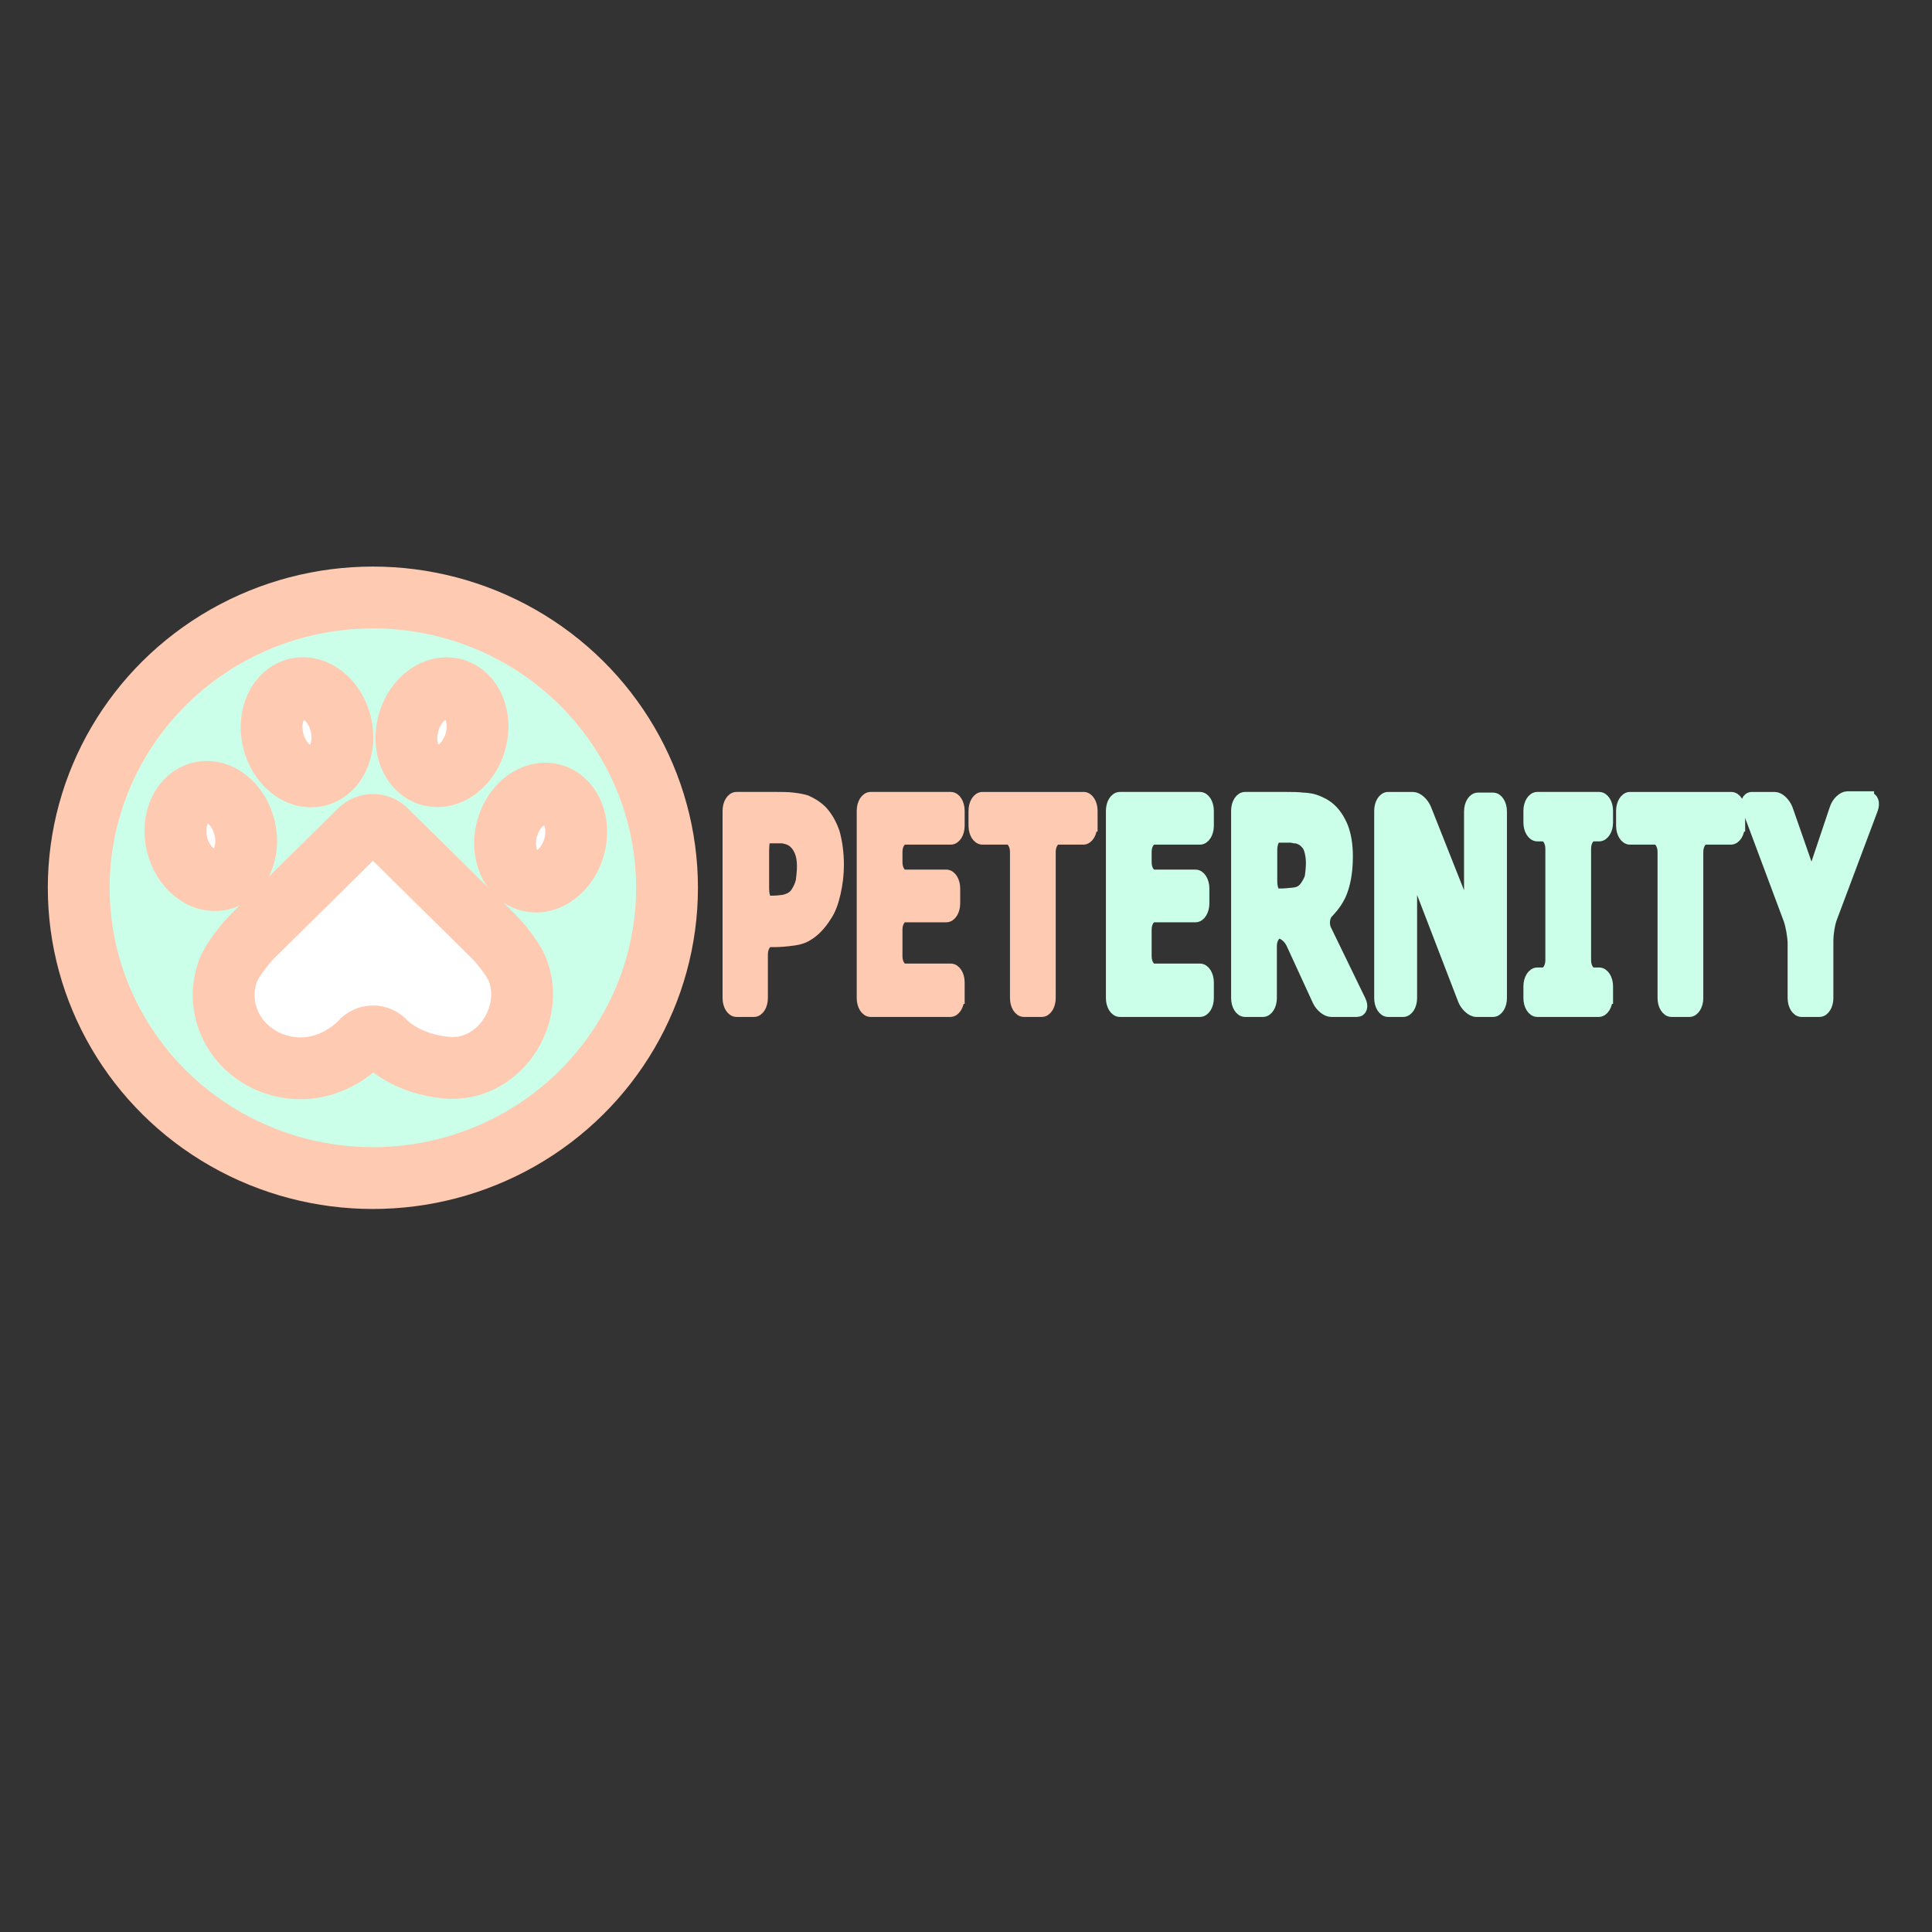 <?xml version="1.0" encoding="utf-8"?>
<!-- Generator: Adobe Illustrator 16.0.0, SVG Export Plug-In . SVG Version: 6.00 Build 0)  -->
<!DOCTYPE svg PUBLIC "-//W3C//DTD SVG 1.1//EN" "http://www.w3.org/Graphics/SVG/1.1/DTD/svg11.dtd">
<svg version="1.1" id="Layer_1" xmlns="http://www.w3.org/2000/svg" xmlns:xlink="http://www.w3.org/1999/xlink" x="0px" y="0px"
	 width="500px" height="500px" viewBox="0 0 500 500" enable-background="new 0 0 500 500" xml:space="preserve">
<rect x="0" y="0" width="500" height="500" fill="#333333" stroke="none"/>
<ellipse fill="#CCFFEA" stroke="#CCFFEA" stroke-width="16" stroke-miterlimit="10" cx="96.5" cy="229.755" rx="66.785" ry="65.908"/>
<ellipse fill="none" stroke="#FFFFFF" stroke-width="6" stroke-miterlimit="10" cx="96.5" cy="229.756" rx="71.456" ry="70.517"/>
<ellipse fill="none" stroke="#FFCAB2" stroke-width="16" stroke-miterlimit="10" cx="96.5" cy="229.756" rx="76.126" ry="75.127"/>
<g>
	<path fill="#FFFFFF" d="M93.129,214.882c1.877-1.853,4.959-1.853,6.789,0l27.879,27.513c1.878,1.854,4.43,5.228,5.682,7.555
		c0,0,1.637,2.995,1.637,7.319c0,10.501-8.667,19.91-19.308,19.054c-10.786-0.854-16.083-6.652-16.083-6.652
		c-1.782-1.948-4.67-1.948-6.404,0.048c0,0-6.259,7.032-16.13,6.748c-10.642-0.333-19.309-8.506-19.309-19.055
		c0-4.516,1.878-7.793,1.878-7.793c1.3-2.281,3.9-5.655,5.778-7.508L93.129,214.882z"/>
	<path fill="none" stroke="#FFCAB2" stroke-width="16" stroke-miterlimit="10" d="M93.129,214.882c1.877-1.853,4.959-1.853,6.789,0
		l27.879,27.513c1.878,1.854,4.43,5.228,5.682,7.555c0,0,1.637,2.995,1.637,7.319c0,10.501-8.667,19.91-19.308,19.054
		c-10.786-0.854-16.083-6.652-16.083-6.652c-1.782-1.948-4.67-1.948-6.404,0.048c0,0-6.259,7.032-16.13,6.748
		c-10.642-0.333-19.309-8.506-19.309-19.055c0-4.516,1.878-7.793,1.878-7.793c1.3-2.281,3.9-5.655,5.778-7.508L93.129,214.882z"/>
</g>
<path fill="#FFFFFF" stroke="#FFCAB2" stroke-width="16" stroke-miterlimit="10" d="M51.943,205.097
	c4.847-1.096,9.947,3.053,11.391,9.269c1.445,6.216-1.314,12.144-6.161,13.241c-4.848,1.097-9.948-3.053-11.392-9.269
	C44.337,212.122,47.096,206.193,51.943,205.097z"/>
<path fill="#FFFFFF" stroke="#FFCAB2" stroke-width="16" stroke-miterlimit="10" d="M76.835,178.256
	c4.848-1.097,9.947,3.053,11.392,9.269c1.444,6.216-1.314,12.145-6.161,13.241c-4.848,1.097-9.948-3.053-11.392-9.269
	C69.229,185.282,71.988,179.353,76.835,178.256z"/>
<path fill="#FFFFFF" stroke="#FFCAB2" stroke-width="16" stroke-miterlimit="10" d="M131.216,214.487
	c1.659-6.164,6.9-10.139,11.707-8.879s7.357,7.278,5.699,13.441c-1.658,6.164-6.899,10.139-11.706,8.879
	C132.109,226.669,129.558,220.651,131.216,214.487z"/>
<path fill="#FFFFFF" stroke="#FFCAB2" stroke-width="16" stroke-miterlimit="10" d="M105.678,187.211
	c1.659-6.164,6.9-10.138,11.706-8.879c4.807,1.26,7.358,7.277,5.699,13.441c-1.659,6.164-6.9,10.139-11.706,8.88
	C106.57,199.393,104.019,193.375,105.678,187.211z"/>
<g>
	<g>
		<path fill="#FFCAB2" stroke="#FFCAB2" stroke-width="3" stroke-miterlimit="10" d="M216.905,223.848
			c0,2.532-0.313,4.898-0.842,7.264c-0.525,2.363-1.262,4.392-2.313,5.91c-1.368,2.195-2.947,3.884-4.629,4.898
			c-1.684,1.181-4.209,1.351-4.209,1.351c-1.158,0.171-3.05,0.337-4.208,0.337h-1.367c-1.158,0-2.106,1.521-2.106,3.378v11.319
			c0,1.855-0.946,3.377-2.104,3.377h-4.523c-1.156,0-2.104-1.521-2.104-3.377v-48.474c0-1.856,0.948-3.377,2.104-3.377h10.414
			c1.158,0,3.054,0,4.209,0.17c0,0,1.894,0.169,3.472,0.674c1.473,0.677,2.841,1.521,3.999,2.703
			c1.367,1.518,2.419,3.377,3.156,5.575C216.485,217.939,216.905,220.641,216.905,223.848z M207.752,224.188
			c0-1.521-0.211-2.872-0.737-4.055c-0.526-1.181-1.157-1.857-1.788-2.365c-0.948-0.675-1.788-0.844-2.736-1.014
			c-0.841,0-1.367,0-1.367,0c-1.158,0-2.42,0-2.841,0c-0.42,0-0.734,1.521-0.734,3.379v9.794c0,1.858,0.526,3.378,1.262,3.378
			s2.208,0,3.365-0.167c0,0,0.632,0,1.578-0.338c0.948-0.34,1.789-0.845,2.421-1.858c0.526-0.844,0.946-1.688,1.262-2.872
			C207.541,227.058,207.752,225.707,207.752,224.188z"/>
		<path fill="#FFCAB2" stroke="#FFCAB2" stroke-width="3" stroke-miterlimit="10" d="M248.046,258.305
			c0,1.855-0.947,3.377-2.105,3.377h-20.619c-1.157,0-2.104-1.521-2.104-3.377v-48.474c0-1.856,0.947-3.377,2.104-3.377h20.727
			c1.156,0,2.104,1.521,2.104,3.377v3.886c0,1.858-0.947,3.376-2.104,3.376h-11.89c-1.156,0-2.104,1.52-2.104,3.377v2.703
			c0,1.858,0.948,3.377,2.104,3.377h10.731c1.159,0,2.106,1.52,2.106,3.377v3.887c0,1.857-0.947,3.377-2.106,3.377h-10.731
			c-1.156,0-2.104,1.518-2.104,3.377v6.925c0,1.857,0.948,3.377,2.104,3.377h11.89c1.156,0,2.104,1.52,2.104,3.376v4.058H248.046z"
			/>
		<path fill="#FFCAB2" stroke="#FFCAB2" stroke-width="3" stroke-miterlimit="10" d="M282.449,213.717
			c0,1.858-0.948,3.376-2.105,3.376h-6.523c-1.155,0-2.103,1.52-2.103,3.377v37.834c0,1.855-0.947,3.377-2.104,3.377h-4.629
			c-1.156,0-2.104-1.521-2.104-3.377V220.47c0-1.857-0.947-3.377-2.104-3.377h-6.523c-1.155,0-2.104-1.518-2.104-3.376v-3.886
			c0-1.856,0.948-3.377,2.104-3.377h26.197c1.157,0,2.104,1.521,2.104,3.377v3.886H282.449z"/>
		<path fill="#CCFFEA" stroke="#CCFFEA" stroke-width="3" stroke-miterlimit="10" d="M312.643,258.305
			c0,1.855-0.948,3.377-2.104,3.377h-20.726c-1.158,0-2.104-1.521-2.104-3.377v-48.474c0-1.856,0.945-3.377,2.104-3.377h20.726
			c1.155,0,2.104,1.521,2.104,3.377v3.886c0,1.858-0.948,3.376-2.104,3.376h-11.89c-1.155,0-2.104,1.52-2.104,3.377v2.703
			c0,1.858,0.948,3.377,2.104,3.377h10.731c1.158,0,2.104,1.52,2.104,3.377v3.887c0,1.857-0.945,3.377-2.104,3.377h-10.731
			c-1.155,0-2.104,1.518-2.104,3.377v6.925c0,1.857,0.948,3.377,2.104,3.377h11.89c1.155,0,2.104,1.52,2.104,3.376V258.305z"/>
		<path fill="#CCFFEA" stroke="#CCFFEA" stroke-width="3" stroke-miterlimit="10" d="M351.988,258.979
			c0.738,1.518,0.318,2.703-0.841,2.703h-6.629c-1.157,0-2.629-1.186-3.366-2.703l-6.837-14.863
			c-0.738-1.518-2.21-2.703-3.262-2.703s-2.104,1.52-2.104,3.378v13.514c0,1.855-0.947,3.377-2.106,3.377h-4.628
			c-1.158,0-2.104-1.521-2.104-3.377v-48.474c0-1.856,0.945-3.377,2.104-3.377h10.731c1.155,0,3.051,0,4.207,0.17
			c0,0,1.685,0,3.157,0.504c1.473,0.51,2.84,1.184,4.102,2.368c1.264,1.179,2.316,2.867,3.053,4.726
			c0.734,2.028,1.156,4.392,1.156,7.434c0,4.052-0.63,7.429-1.788,9.962c-1.157,2.533-3.261,4.562-3.261,4.562
			c-0.947,1.013-1.157,3.039-0.525,4.391L351.988,258.979z M339.468,223.344c0-1.354-0.208-2.533-0.525-3.548
			c-0.313-1.014-0.945-1.688-1.788-2.365c-0.63-0.338-1.262-0.677-2.104-0.677c-0.841-0.168-0.841-0.168-0.841-0.168
			c-1.053,0-2.736,0-3.576,0c-0.844,0-1.58,1.521-1.58,3.377v8.106c0,1.857,0.632,3.379,1.367,3.379c0.739,0,2.315,0,3.475-0.167
			c0,0,0.526,0,1.472-0.17s1.787-0.677,2.42-1.521c0.63-0.845,1.052-1.689,1.367-2.533
			C339.26,226.213,339.468,224.863,339.468,223.344z"/>
		<path fill="#CCFFEA" stroke="#CCFFEA" stroke-width="3" stroke-miterlimit="10" d="M388.494,258.305
			c0,1.855-0.945,3.377-2.103,3.377h-4.313c-1.158,0-2.631-1.355-3.263-2.873l-12.414-32.258c-0.631-1.519-1.157-1.351-1.157,0.508
			v31.247c0,1.855-0.945,3.377-2.104,3.377h-3.894c-1.157,0-2.103-1.521-2.103-3.377v-48.474c0-1.856,0.945-3.377,2.103-3.377h6.418
			c1.157,0,2.629,1.351,3.261,2.872l10.311,26.007c0.632,1.52,1.157,1.353,1.157-0.507V210c0-1.859,0.945-3.377,2.104-3.377h3.894
			c1.157,0,2.103,1.518,2.103,3.377V258.305z"/>
		<path fill="#CCFFEA" stroke="#CCFFEA" stroke-width="3" stroke-miterlimit="10" d="M415.85,258.305
			c0,1.855-0.948,3.377-2.105,3.377h-15.885c-1.157,0-2.104-1.521-2.104-3.377v-3.043c0-1.859,0.946-3.377,2.104-3.377h1.472
			c1.158,0,2.104-1.519,2.104-3.377v-28.881c0-1.858-0.945-3.377-2.104-3.377h-1.472c-1.157,0-2.104-1.519-2.104-3.377v-3.042
			c0-1.856,0.946-3.377,2.104-3.377h15.991c1.155,0,2.104,1.521,2.104,3.377v3.042c0,1.858-0.948,3.377-2.104,3.377h-1.474
			c-1.158,0-2.104,1.519-2.104,3.377v28.881c0,1.858,0.946,3.377,2.104,3.377h1.474c1.155,0,2.104,1.518,2.104,3.377v3.043H415.85z"
			/>
		<path fill="#CCFFEA" stroke="#CCFFEA" stroke-width="3" stroke-miterlimit="10" d="M450.041,213.717
			c0,1.858-0.947,3.376-2.105,3.376h-6.521c-1.157,0-2.104,1.52-2.104,3.377v37.834c0,1.855-0.947,3.377-2.103,3.377h-4.63
			c-1.158,0-2.104-1.521-2.104-3.377V220.47c0-1.857-0.948-3.377-2.104-3.377h-6.524c-1.157,0-2.104-1.518-2.104-3.376v-3.886
			c0-1.856,0.947-3.377,2.104-3.377h26.196c1.156,0,2.104,1.521,2.104,3.377v3.886H450.041z"/>
		<path fill="#CCFFEA" stroke="#CCFFEA" stroke-width="3" stroke-miterlimit="10" d="M483.496,206.454
			c1.157,0,1.577,1.351,1.051,2.872l-10.519,28.036c-0.632,1.519-1.054,4.392-1.054,6.247v14.697c0,1.855-0.947,3.377-2.103,3.377
			h-4.63c-1.157,0-2.104-1.521-2.104-3.377v-14.019c0-1.858-0.525-4.73-1.051-6.25l-10.732-28.71
			c-0.631-1.521-0.104-2.872,1.052-2.872h5.893c1.156,0,2.523,1.351,3.155,2.872l5.365,15.367c0.525,1.688,1.473,1.688,1.998,0
			l5.157-15.367c0.525-1.688,1.997-3.043,3.155-3.043h5.365V206.454z"/>
	</g>
</g>
</svg>
